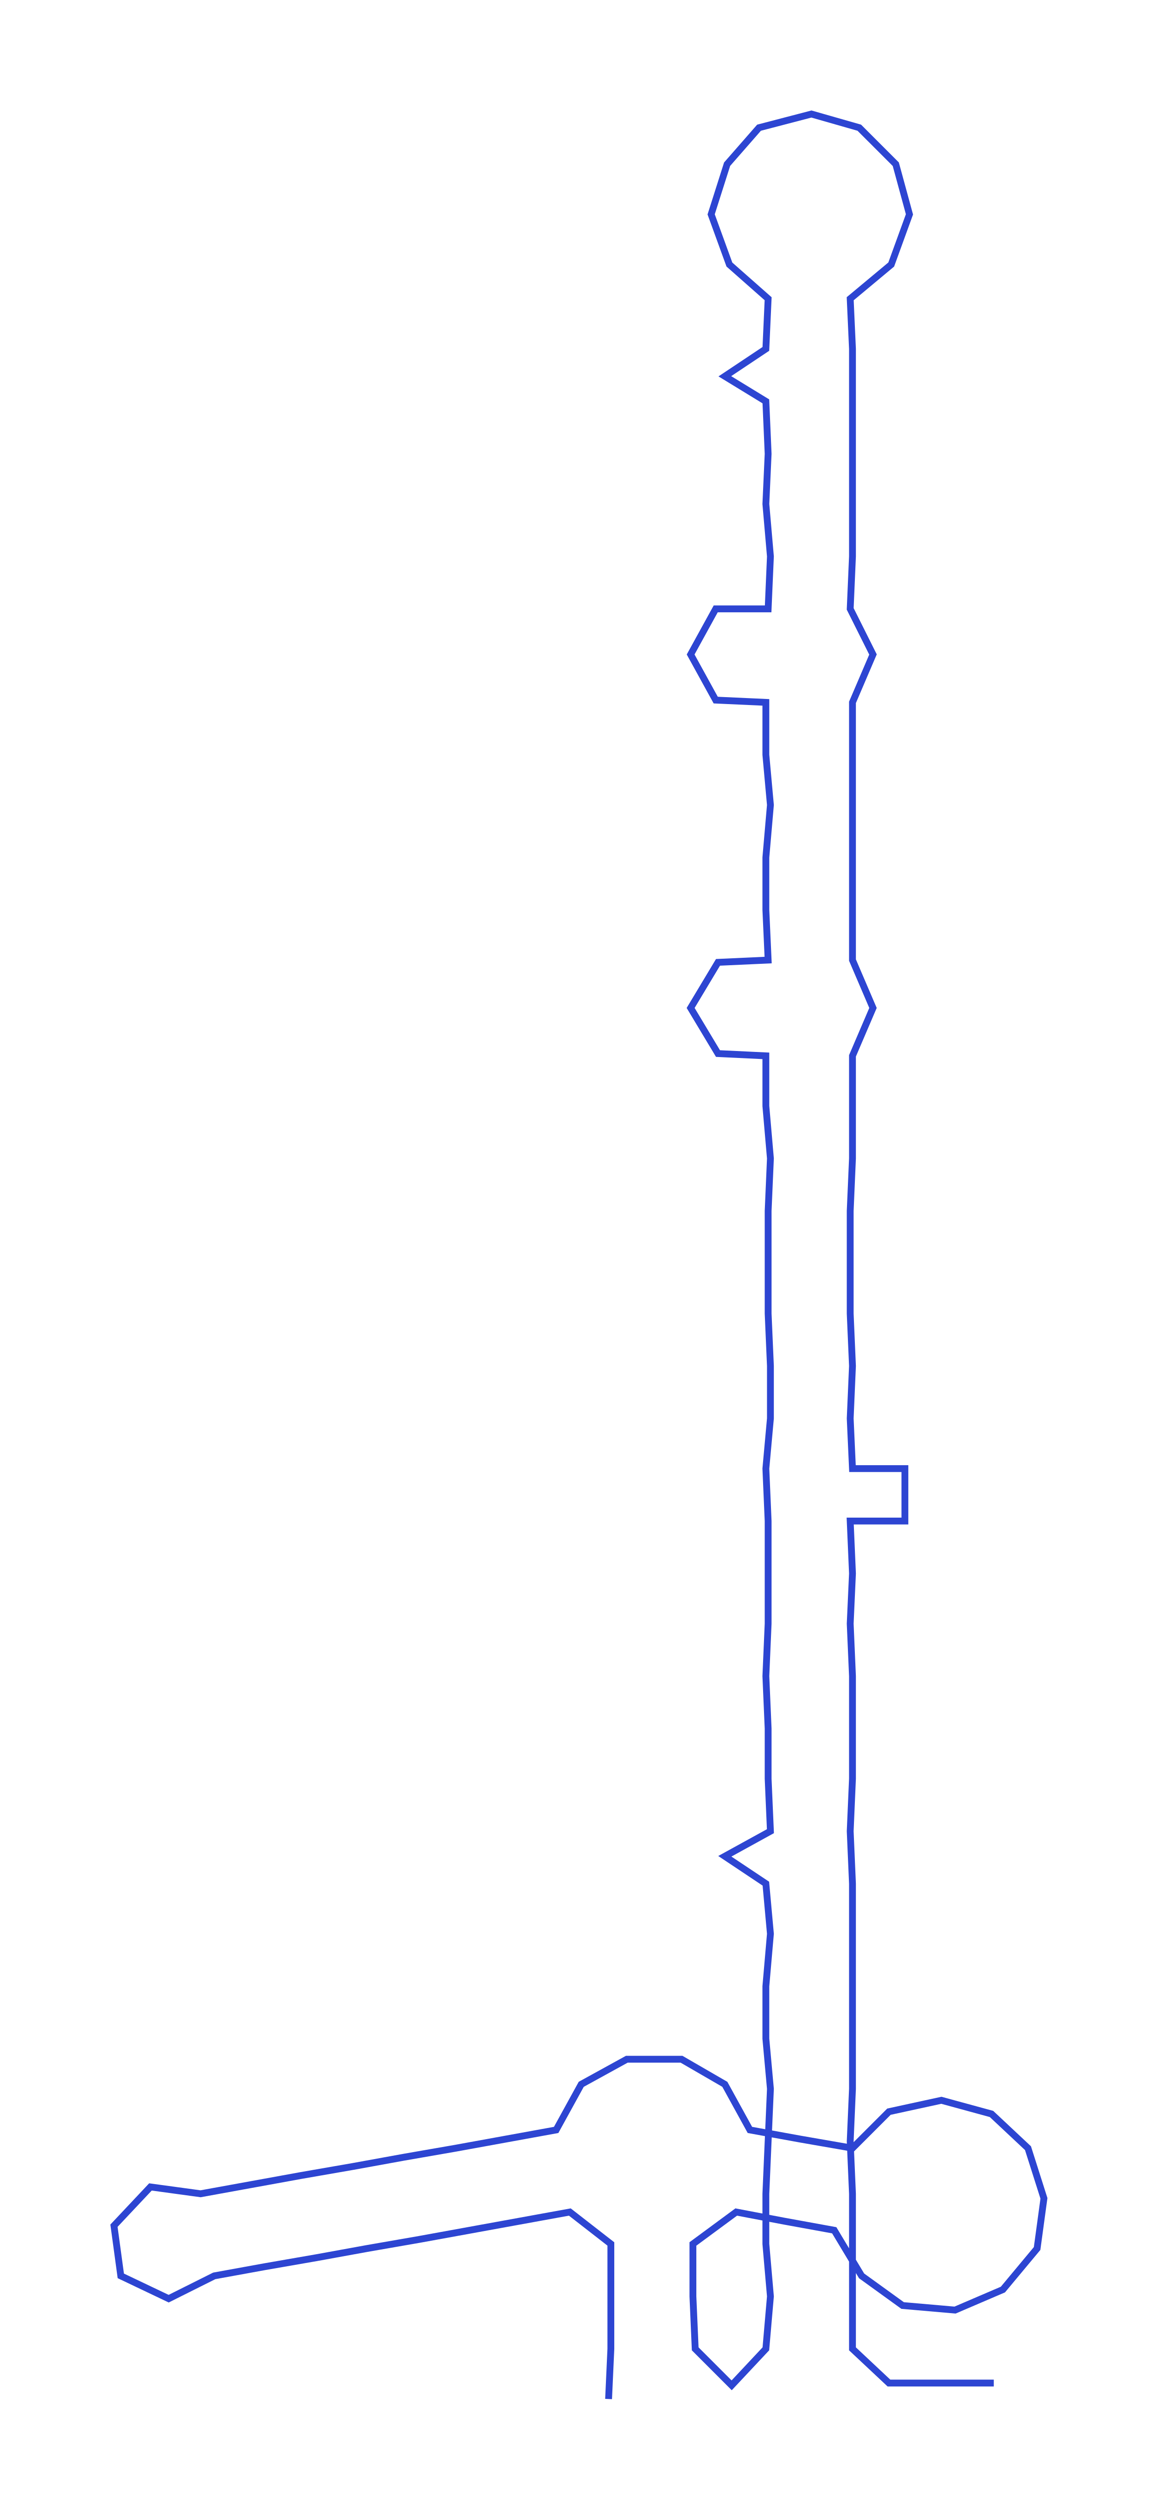 <ns0:svg xmlns:ns0="http://www.w3.org/2000/svg" width="139.148px" height="300px" viewBox="0 0 508.48 1096.27"><ns0:path style="stroke:#2d45d2;stroke-width:3px;fill:none;" d="M267 1052 L267 1052 L268 1030 L268 1007 L268 984 L250 970 L228 974 L206 978 L184 982 L161 986 L139 990 L116 994 L94 998 L74 1008 L53 998 L50 976 L66 959 L88 962 L110 958 L132 954 L155 950 L177 946 L200 942 L222 938 L244 934 L255 914 L275 903 L299 903 L318 914 L329 934 L351 938 L374 942 L390 926 L413 921 L435 927 L451 942 L458 964 L455 986 L440 1004 L419 1013 L396 1011 L378 998 L366 978 L344 974 L323 970 L304 984 L304 1007 L305 1030 L321 1046 L336 1030 L338 1007 L336 984 L336 962 L337 939 L338 916 L336 894 L336 871 L338 848 L336 826 L318 814 L338 803 L337 780 L337 758 L336 735 L337 712 L337 690 L337 667 L336 644 L338 622 L338 599 L337 576 L337 553 L337 531 L338 508 L336 485 L336 463 L315 462 L303 442 L315 422 L337 421 L336 399 L336 376 L338 353 L336 331 L336 308 L314 307 L303 287 L314 267 L337 267 L338 244 L336 221 L337 199 L336 176 L318 165 L336 153 L337 131 L320 116 L312 94 L319 72 L333 56 L356 50 L377 56 L393 72 L399 94 L391 116 L373 131 L374 153 L374 176 L374 199 L374 221 L374 244 L373 267 L383 287 L374 308 L374 331 L374 353 L374 376 L374 399 L374 421 L383 442 L374 463 L374 485 L374 508 L373 531 L373 553 L373 576 L374 599 L373 622 L374 644 L397 644 L397 667 L373 667 L374 690 L373 712 L374 735 L374 758 L374 780 L373 803 L374 826 L374 848 L374 871 L374 894 L374 916 L373 939 L374 962 L374 984 L374 1007 L374 1030 L390 1045 L413 1045 L436 1045" /></ns0:svg>